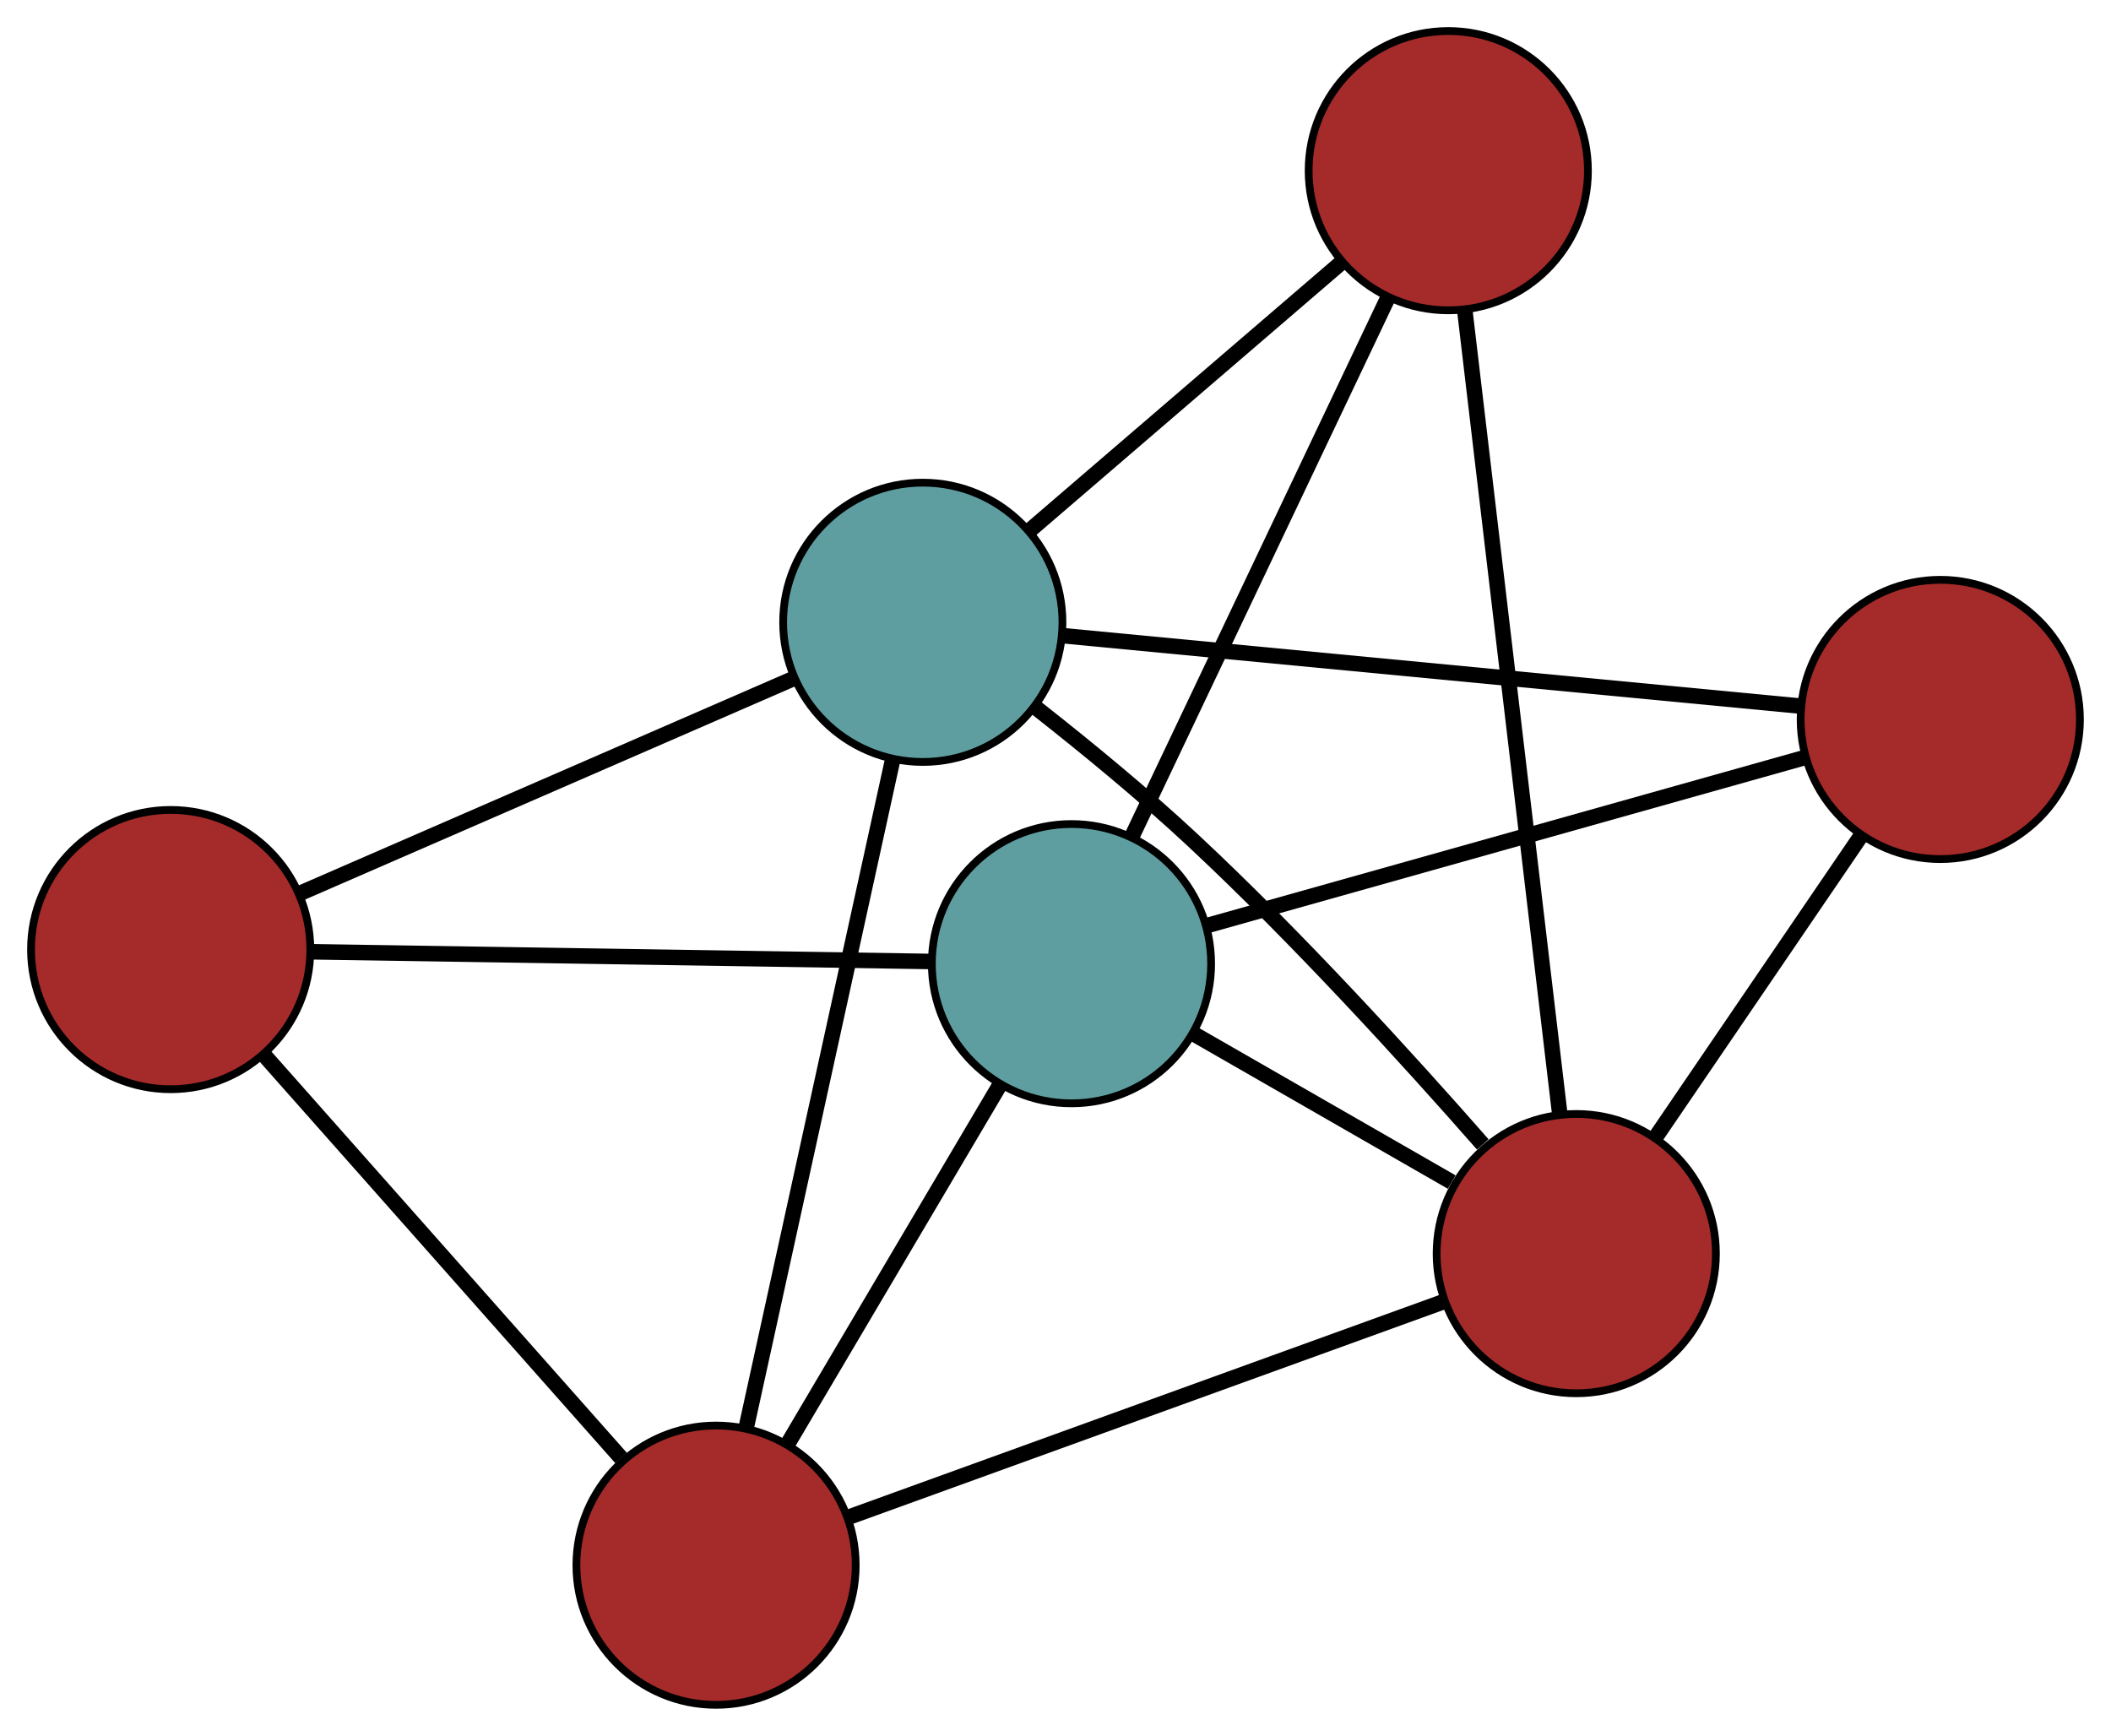 <?xml version="1.0" encoding="UTF-8" standalone="no"?>
<!DOCTYPE svg PUBLIC "-//W3C//DTD SVG 1.1//EN"
 "http://www.w3.org/Graphics/SVG/1.1/DTD/svg11.dtd">
<!-- Generated by graphviz version 2.36.0 (20140111.2315)
 -->
<!-- Title: G Pages: 1 -->
<svg width="100%" height="100%"
 viewBox="0.00 0.00 272.10 223.76" xmlns="http://www.w3.org/2000/svg" xmlns:xlink="http://www.w3.org/1999/xlink">
<g id="graph0" class="graph" transform="scale(1 1) rotate(0) translate(4 219.758)">
<title>G</title>
<!-- 0 -->
<g id="node1" class="node"><title>0</title>
<ellipse fill="cadetblue" stroke="black" cx="134.11" cy="-95.536" rx="18" ry="18"/>
</g>
<!-- 2 -->
<g id="node3" class="node"><title>2</title>
<ellipse fill="brown" stroke="black" cx="88.297" cy="-18" rx="18" ry="18"/>
</g>
<!-- 0&#45;&#45;2 -->
<g id="edge1" class="edge"><title>0&#45;&#45;2</title>
<path fill="none" stroke="black" stroke-width="2" d="M124.839,-79.846C116.891,-66.394 105.498,-47.113 97.554,-33.667"/>
</g>
<!-- 3 -->
<g id="node4" class="node"><title>3</title>
<ellipse fill="brown" stroke="black" cx="182.679" cy="-197.758" rx="18" ry="18"/>
</g>
<!-- 0&#45;&#45;3 -->
<g id="edge2" class="edge"><title>0&#45;&#45;3</title>
<path fill="none" stroke="black" stroke-width="2" d="M141.913,-111.96C150.977,-131.036 165.84,-162.317 174.895,-181.375"/>
</g>
<!-- 4 -->
<g id="node5" class="node"><title>4</title>
<ellipse fill="brown" stroke="black" cx="246.096" cy="-127.019" rx="18" ry="18"/>
</g>
<!-- 0&#45;&#45;4 -->
<g id="edge3" class="edge"><title>0&#45;&#45;4</title>
<path fill="none" stroke="black" stroke-width="2" d="M151.608,-100.456C172.646,-106.37 207.738,-116.235 228.721,-122.135"/>
</g>
<!-- 5 -->
<g id="node6" class="node"><title>5</title>
<ellipse fill="brown" stroke="black" cx="18" cy="-97.355" rx="18" ry="18"/>
</g>
<!-- 0&#45;&#45;5 -->
<g id="edge4" class="edge"><title>0&#45;&#45;5</title>
<path fill="none" stroke="black" stroke-width="2" d="M115.968,-95.821C94.154,-96.162 57.771,-96.732 36.015,-97.073"/>
</g>
<!-- 6 -->
<g id="node7" class="node"><title>6</title>
<ellipse fill="brown" stroke="black" cx="199.175" cy="-58.163" rx="18" ry="18"/>
</g>
<!-- 0&#45;&#45;6 -->
<g id="edge5" class="edge"><title>0&#45;&#45;6</title>
<path fill="none" stroke="black" stroke-width="2" d="M149.86,-86.489C159.94,-80.7 172.979,-73.21 183.118,-67.387"/>
</g>
<!-- 1 -->
<g id="node2" class="node"><title>1</title>
<ellipse fill="cadetblue" stroke="black" cx="114.946" cy="-139.541" rx="18" ry="18"/>
</g>
<!-- 1&#45;&#45;2 -->
<g id="edge6" class="edge"><title>1&#45;&#45;2</title>
<path fill="none" stroke="black" stroke-width="2" d="M111.071,-121.868C106.018,-98.825 97.231,-58.748 92.177,-35.694"/>
</g>
<!-- 1&#45;&#45;3 -->
<g id="edge7" class="edge"><title>1&#45;&#45;3</title>
<path fill="none" stroke="black" stroke-width="2" d="M128.653,-151.322C140.404,-161.422 157.247,-175.899 168.993,-185.994"/>
</g>
<!-- 1&#45;&#45;4 -->
<g id="edge8" class="edge"><title>1&#45;&#45;4</title>
<path fill="none" stroke="black" stroke-width="2" d="M132.907,-137.826C157.882,-135.442 202.848,-131.148 227.931,-128.754"/>
</g>
<!-- 1&#45;&#45;5 -->
<g id="edge9" class="edge"><title>1&#45;&#45;5</title>
<path fill="none" stroke="black" stroke-width="2" d="M98.059,-132.193C80.265,-124.45 52.414,-112.33 34.693,-104.619"/>
</g>
<!-- 1&#45;&#45;6 -->
<g id="edge10" class="edge"><title>1&#45;&#45;6</title>
<path fill="none" stroke="black" stroke-width="2" d="M129.599,-128.476C135.994,-123.456 143.47,-117.319 149.844,-111.367 163.286,-98.816 177.441,-83.276 187.124,-72.239"/>
</g>
<!-- 2&#45;&#45;5 -->
<g id="edge11" class="edge"><title>2&#45;&#45;5</title>
<path fill="none" stroke="black" stroke-width="2" d="M76.052,-31.823C63.15,-46.388 42.954,-69.186 30.105,-83.691"/>
</g>
<!-- 2&#45;&#45;6 -->
<g id="edge12" class="edge"><title>2&#45;&#45;6</title>
<path fill="none" stroke="black" stroke-width="2" d="M105.622,-24.276C126.452,-31.821 161.196,-44.406 181.972,-51.932"/>
</g>
<!-- 3&#45;&#45;6 -->
<g id="edge13" class="edge"><title>3&#45;&#45;6</title>
<path fill="none" stroke="black" stroke-width="2" d="M184.802,-179.794C187.97,-152.99 193.898,-102.822 197.061,-76.058"/>
</g>
<!-- 4&#45;&#45;6 -->
<g id="edge14" class="edge"><title>4&#45;&#45;6</title>
<path fill="none" stroke="black" stroke-width="2" d="M235.915,-112.079C228.045,-100.529 217.202,-84.617 209.337,-73.075"/>
</g>
</g>
</svg>

